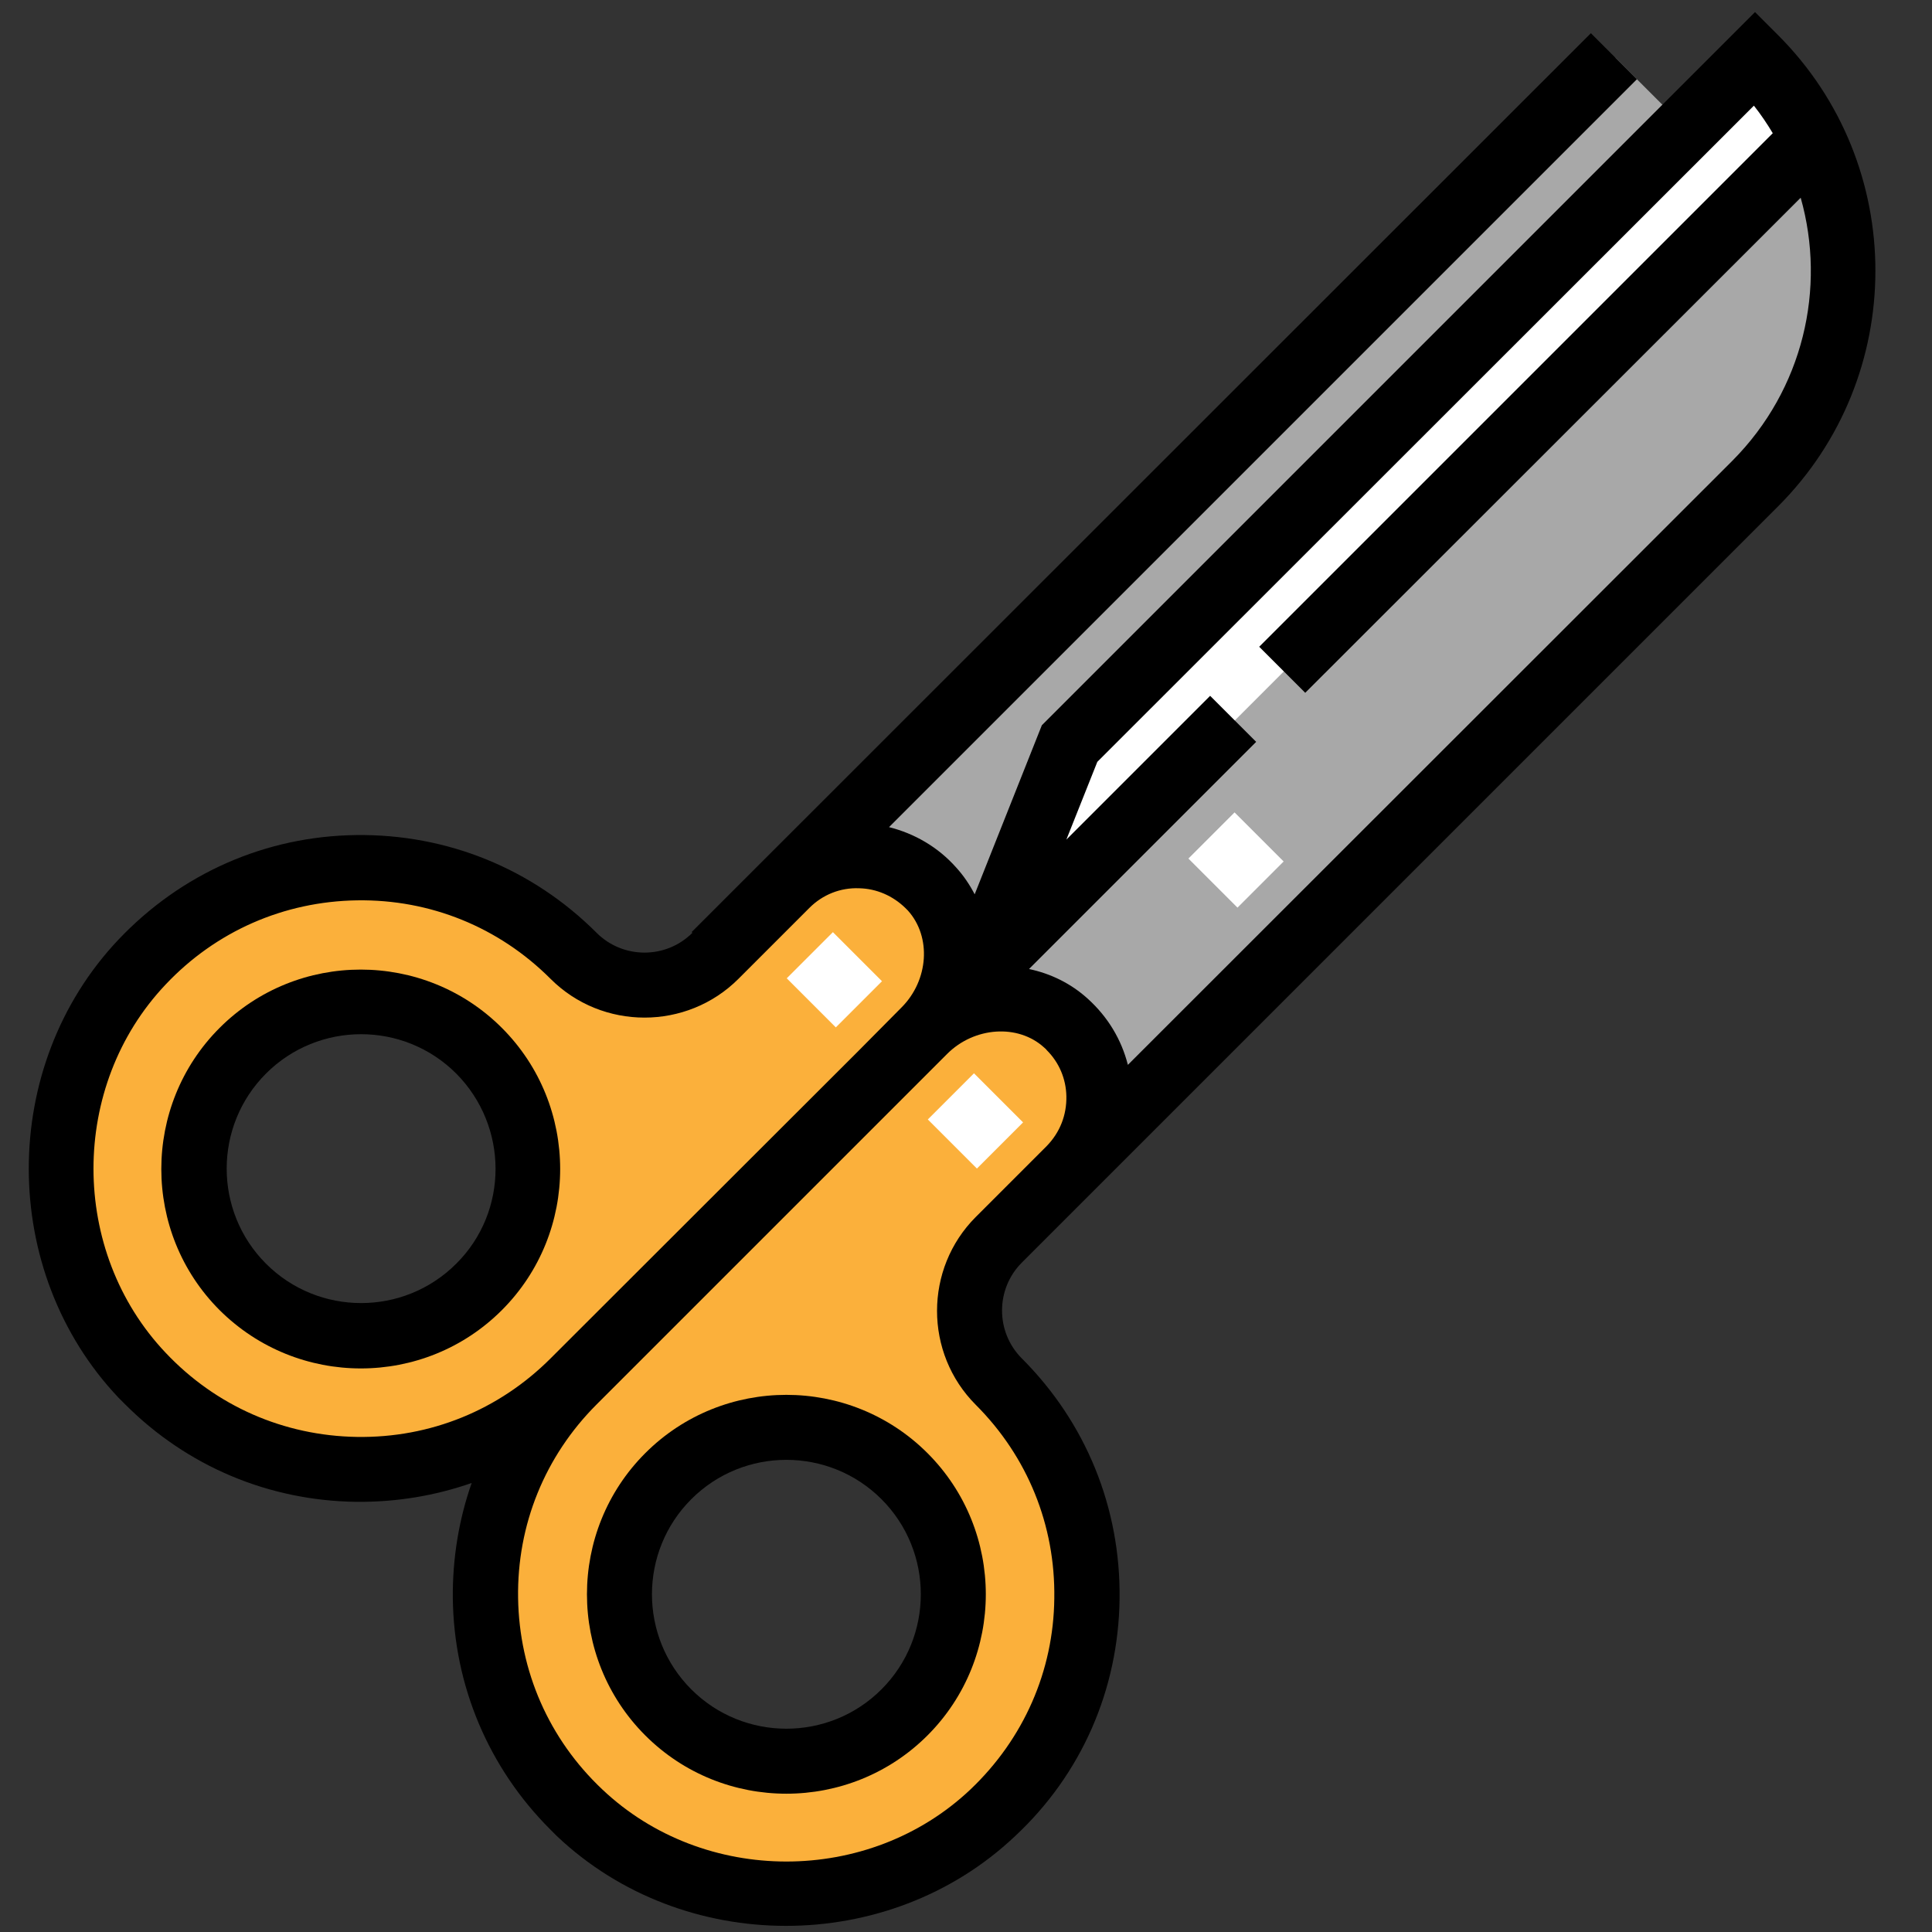 <?xml version="1.0" encoding="utf-8"?>
<!-- Generator: Adobe Illustrator 28.0.0, SVG Export Plug-In . SVG Version: 6.00 Build 0)  -->
<svg version="1.1" id="Layer_1" xmlns="http://www.w3.org/2000/svg" xmlns:xlink="http://www.w3.org/1999/xlink" x="0px" y="0px"
	 viewBox="0 0 512 512" style="enable-background:new 0 0 512 512;" xml:space="preserve">
<rect x="0" y="0" width="512" height="512" fill="#333333" stroke="none"/>
<style type="text/css">
	.st0{fill:#A8A8A8;}
	.st1{fill:#FFFFFF;}
	.st2{fill:#FBB03B;}
</style>
<g>
	<polygon class="st0" points="189.8,253.6 428.1,15.3 446.8,34 283.6,197.1 264.8,253.4 227.2,291 	"/>
	<path class="st0" d="M233.5,284.7l25.1-25.1l25.1-62.6L465.2,15.4l0,0c31.1,31.1,31.1,81.6,0,112.7L264.8,328.6"/>
</g>
<polygon class="st1" points="264.8,253.4 282.6,196.1 465.2,15.4 477.7,40.4 "/>
<g>
	<path class="st2" d="M264.7,366c-10.4-10.4-10.5-27.3-0.1-37.7l18.8-18.8c10.7-10.7,10.5-28.2-1-38.5c-10.7-9.6-27.3-8-37.5,2.1
		L152,366.1c-31.7,31.7-31.1,83.3,1.6,114.3c30.2,28.6,79.2,28.6,109.5,0C295.8,449.4,296.3,397.7,264.7,366z M177.1,453.8
		c-17.3-17.3-17.3-45.3,0-62.6s45.3-17.3,62.6,0c17.3,17.3,17.3,45.3,0,62.6C222.4,471.1,194.4,471.1,177.1,453.8z"/>
	<path class="st2" d="M37.7,255c-28.6,30.2-28.6,79.3,0,109.5c31,32.7,82.7,33.3,114.3,1.6l92.9-92.9c10.2-10.2,11.8-26.8,2.1-37.5
		c-10.3-11.4-27.8-11.7-38.5-1l-18.8,18.8c-10.4,10.4-27.3,10.3-37.7-0.1C120.5,221.8,68.7,222.3,37.7,255z M64.3,278.4
		c17.3-17.3,45.3-17.3,62.6,0s17.3,45.3,0,62.6s-45.3,17.3-62.6,0S47,295.7,64.3,278.4z"/>
</g>
<path d="M171,459.9c-20.6-20.6-20.6-54.2,0-74.8c20.6-20.6,54.2-20.6,74.8,0c20.6,20.6,20.6,54.2,0,74.8S191.6,480.5,171,459.9z
	 M233.6,397.3c-13.9-13.9-36.5-13.9-50.4,0c-13.9,13.9-13.9,36.5,0,50.4c13.9,13.9,36.5,13.9,50.4,0
	C247.5,433.8,247.5,411.2,233.6,397.3z"/>
<rect x="249.9" y="287.9" transform="matrix(0.707 -0.707 0.707 0.707 -134.341 269.804)" class="st1" width="17.3" height="18.4"/>
<path d="M58.2,347.2c-20.6-20.6-20.6-54.2,0-74.8c20.6-20.6,54.2-20.6,74.8,0c20.6,20.6,20.6,54.2,0,74.8
	C112.4,367.8,78.9,367.8,58.2,347.2z M120.9,284.5c-13.9-13.9-36.5-13.9-50.4,0c-13.9,13.9-13.9,36.5,0,50.4
	c13.9,13.9,36.5,13.9,50.4,0C134.8,321.1,134.8,298.5,120.9,284.5z"/>
<g>
	
		<rect x="212.5" y="250.5" transform="matrix(0.707 -0.707 0.707 0.707 -118.846 232.394)" class="st1" width="17.3" height="18.4"/>
	
		<rect x="319" y="218.7" transform="matrix(0.707 -0.707 0.707 0.707 -65.215 298.437)" class="st1" width="17.3" height="18.4"/>
</g>
<path d="M296.7,423.7c0.3-24.1-8.9-46.7-25.9-63.7c-7-7-7-18.4,0-25.4l200.4-200.4c34.4-34.4,34.4-90.5,0-124.9l-6.1-6.1l-189,189
	L258.3,237c-1.3-2.5-2.9-4.9-4.9-7.1c-4.8-5.4-11-9-17.8-10.7L433.8,21L421.6,8.8L183.3,247l0.2,0.2l0,0c-7,7-18.4,7-25.4,0
	c-17-17-39.6-26.2-63.7-25.9c-24.1,0.3-46.4,10.2-63,27.7c-31.7,33.5-31.7,87.9,0,121.4c0.6,0.6,1.2,1.2,1.8,1.8
	c16.4,16.4,38,25.5,61.2,25.8c10.6,0.1,20.9-1.6,30.6-5c-3.4,9.7-5.1,20-5,30.6c0.3,23.2,9.5,44.9,25.8,61.2
	c0.6,0.6,1.2,1.2,1.8,1.8c33.5,31.7,87.9,31.7,121.4,0C286.6,470.2,296.4,447.8,296.7,423.7z M227.4,278.6L145.9,360
	c-13.7,13.7-31.9,21.1-51.3,20.8c-19.4-0.3-37.4-8.2-50.7-22.3c-25.5-26.9-25.5-70.7,0-97.6c13.3-14.1,31.3-22,50.7-22.3
	c19.4-0.3,37.6,7.1,51.3,20.8c13.7,13.7,36.1,13.7,49.8,0l18.8-18.8c3.5-3.5,8.2-5.4,13.2-5.2c4.6,0.1,8.9,2,12.2,5.2
	c0.2,0.2,0.5,0.5,0.7,0.7c6.3,7,5.5,18.5-1.7,25.7L227.4,278.6L227.4,278.6z M320.7,184.4l-38.1,38.1l8.2-20.6L464.8,28
	c1.9,2.4,3.5,4.8,5,7.3L333.7,171.4l12.2,12.2L477.2,52.4c6.8,24,0.7,50.8-18.1,69.7L298.9,282.2c-1.7-6.7-5.3-12.7-10.6-17.5
	c-4.5-4.1-9.9-6.7-15.6-7.9l60.2-60.2L320.7,184.4L320.7,184.4z M257.2,474.2c-26.9,25.5-70.7,25.5-97.6,0
	c-14.1-13.3-22-31.3-22.3-50.7c-0.3-19.4,7.1-37.6,20.8-51.3l81.4-81.4l11.5-11.5c7.2-7.2,18.8-8,25.7-1.7c0.2,0.2,0.5,0.4,0.7,0.7
	c3.3,3.3,5.1,7.6,5.2,12.2c0.1,5-1.7,9.6-5.2,13.2l-18.8,18.8c-13.7,13.7-13.7,36.1,0,49.8c13.7,13.7,21.1,31.9,20.8,51.3
	C279.2,442.8,271.3,460.8,257.2,474.2z"/>
</svg>

